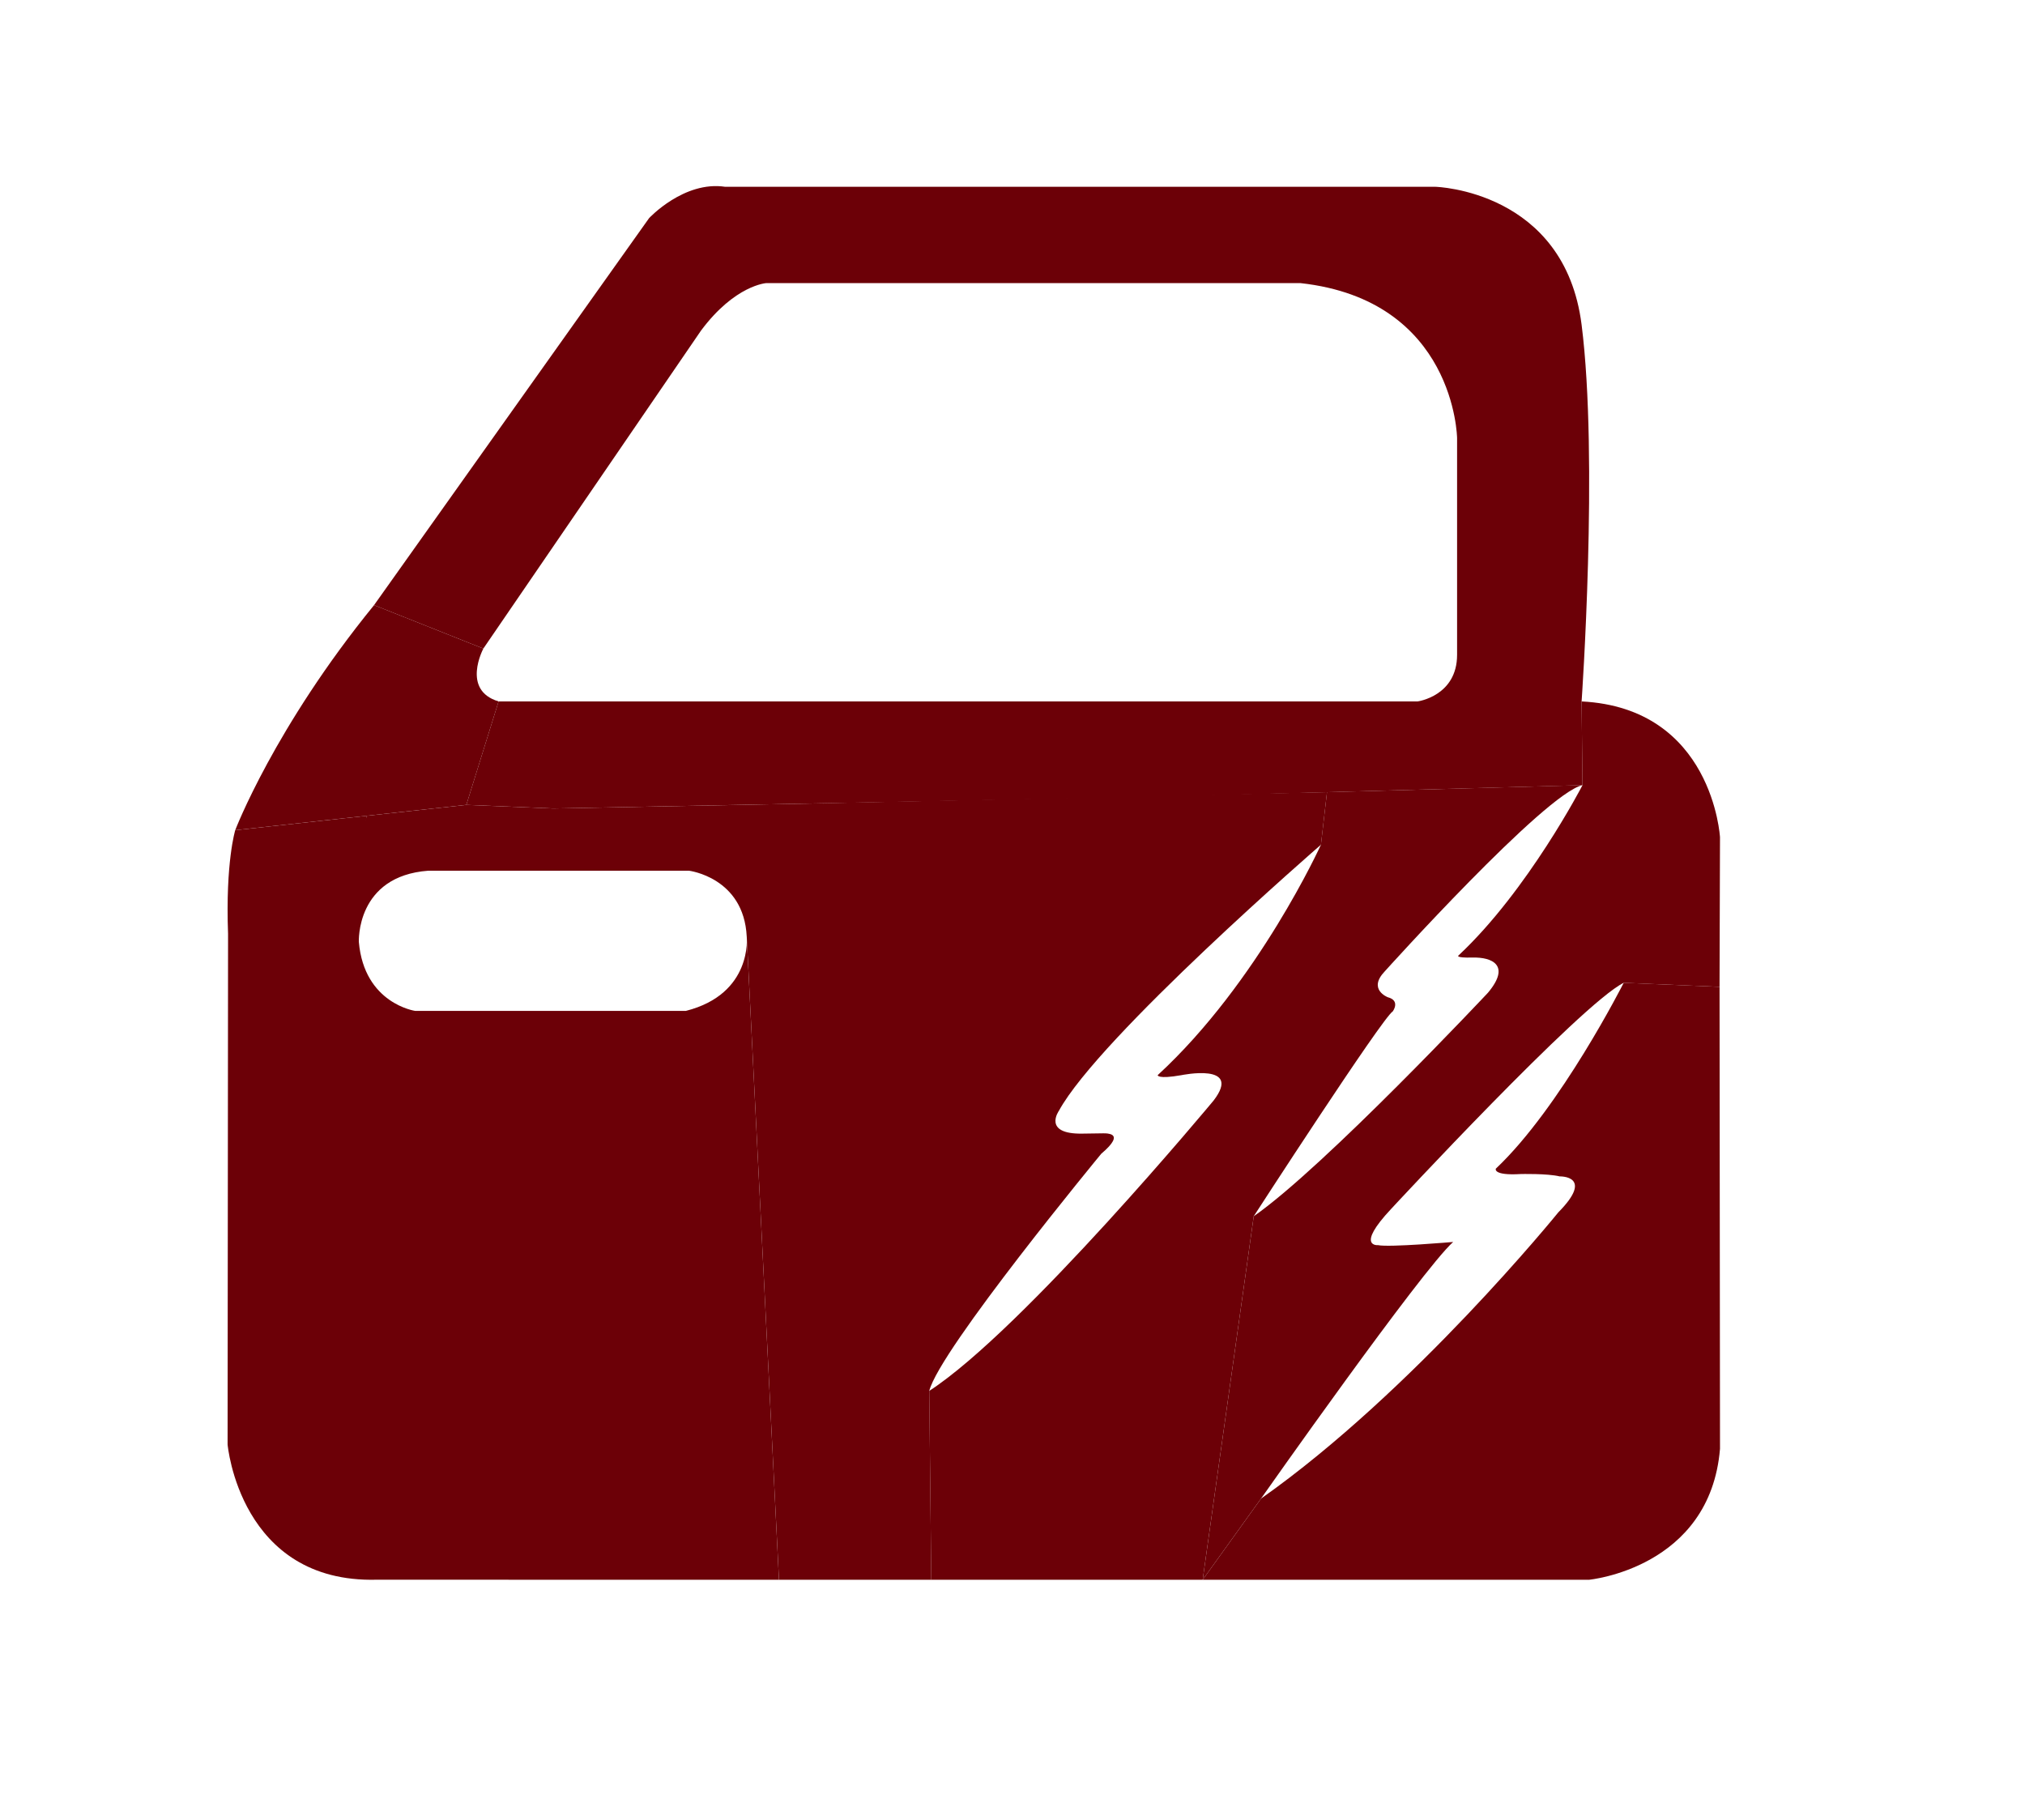<?xml version="1.0" encoding="UTF-8"?>
<svg id="a" xmlns="http://www.w3.org/2000/svg" version="1.1" viewBox="0 0 1339.59 1204.17">
  <!-- Generator: Adobe Illustrator 29.4.0, SVG Export Plug-In . SVG Version: 2.1.0 Build 152)  -->
  <defs>
    <style>
      .st0 {
        fill: #6c0007;
      }
    </style>
  </defs>
  <path class="st0" d="M329.83,464.02h608s26.07-3.56,26.07-30.81v-143.41s-1.19-91.26-103.7-102.52h-353.19s-20.74,1.19-43.26,31.41l-144,210.37-72.3-28.74,181.93-256s23.11-24.89,50.37-20.74h469.93s85.33,2.37,96.59,91.26,0,249.19,0,249.19l.59,55.41-281.48,7.7-399.41,7.7-57.48-2.37,21.33-68.44h.01Z"/>
  <path class="st0" d="M319.76,429.06s-14.81,27.56,10.07,34.96l-21.33,68.44-152.89,16.74s25.93-68,91.85-148.89"/>
  <path class="st0" d="M155.61,549.21s-6.52,21.19-4.74,68.59l-.31,337.78s8.01,91.85,98.68,89.48l266.07.05-21.33-425.53s4.15,37.93-40.3,49.19h-178.96s-33.78-4.74-37.33-45.63,5.33-83.46,5.33-83.46l-87.11,9.54h0Z"/>
  <path class="st0" d="M237.39,623.13s-2.07-43.56,45.93-47.11h172.44s36.26,4.39,38.22,43.56l50.67-1.33v-86.85l-178.67,3.45-57.48-2.37-65.78,7.2s-21.48,63.46-5.33,83.46h0Z"/>
  <path class="st0" d="M873.83,558.84s-146.67,127.11-173.33,176c0,0-11.11,15.56,15.56,15.11s14.67,0,14.67,0c0,0,15.11-1.34-2.22,13.32,0,0-107.11,129.78-113.78,156.89l1.33,124.93h-100.74l-21.33-425.53,50.67-88.19,333.19-7.34-4.01,34.78v.03Z"/>
  <path class="st0" d="M873.83,558.84s-41.33,91.11-108,152.44c0,0-.3,2.81,15.7,0,0,0,40.59-8.44,21.33,16.74,0,0-125.93,151.7-188.15,192.15l1.33,124.93h179.56l33.78-240.49s84.89-131.11,92-135.56c0,0,5.22-7.11-3.33-9.33,0,0-13.44-5.11-2-17.11,0,0,105.93-117.67,130.81-123.19l-169.03,4.63-4.01,34.78h0Z"/>
  <path class="st0" d="M1046.87,519.43s-36,69.59-81.93,112.56c0,0-3.11,1.78,9.33,1.48s25.48,4.89,10.07,23.26c0,0-108.22,115.33-154.96,147.89l-33.78,240.49,38.59-53.71s106.22-151.11,127.11-169.78c0,0-42.22,3.67-49.67,2.11,0,0-15.22,1.44,8.67-24,0,0,125.37-135.33,153.81-149.56l63.41,2.67.3-98.96s-4.74-85.48-91.56-89.85l.59,55.41h.02Z"/>
  <path class="st0" d="M1074.13,650.17s-41.7,82.52-84.59,122.96c0,0-2.22,4.67,16.44,3.56,0,0,17.62-.44,25.81,1.56,0,0,23.3-.67-.92,23.78,0,0-95.78,118.3-196.67,189.37l-38.59,53.71h255.48s80.15-7.53,86.74-86.64l-.3-305.63-63.41-2.67h.01Z"/>
</svg>